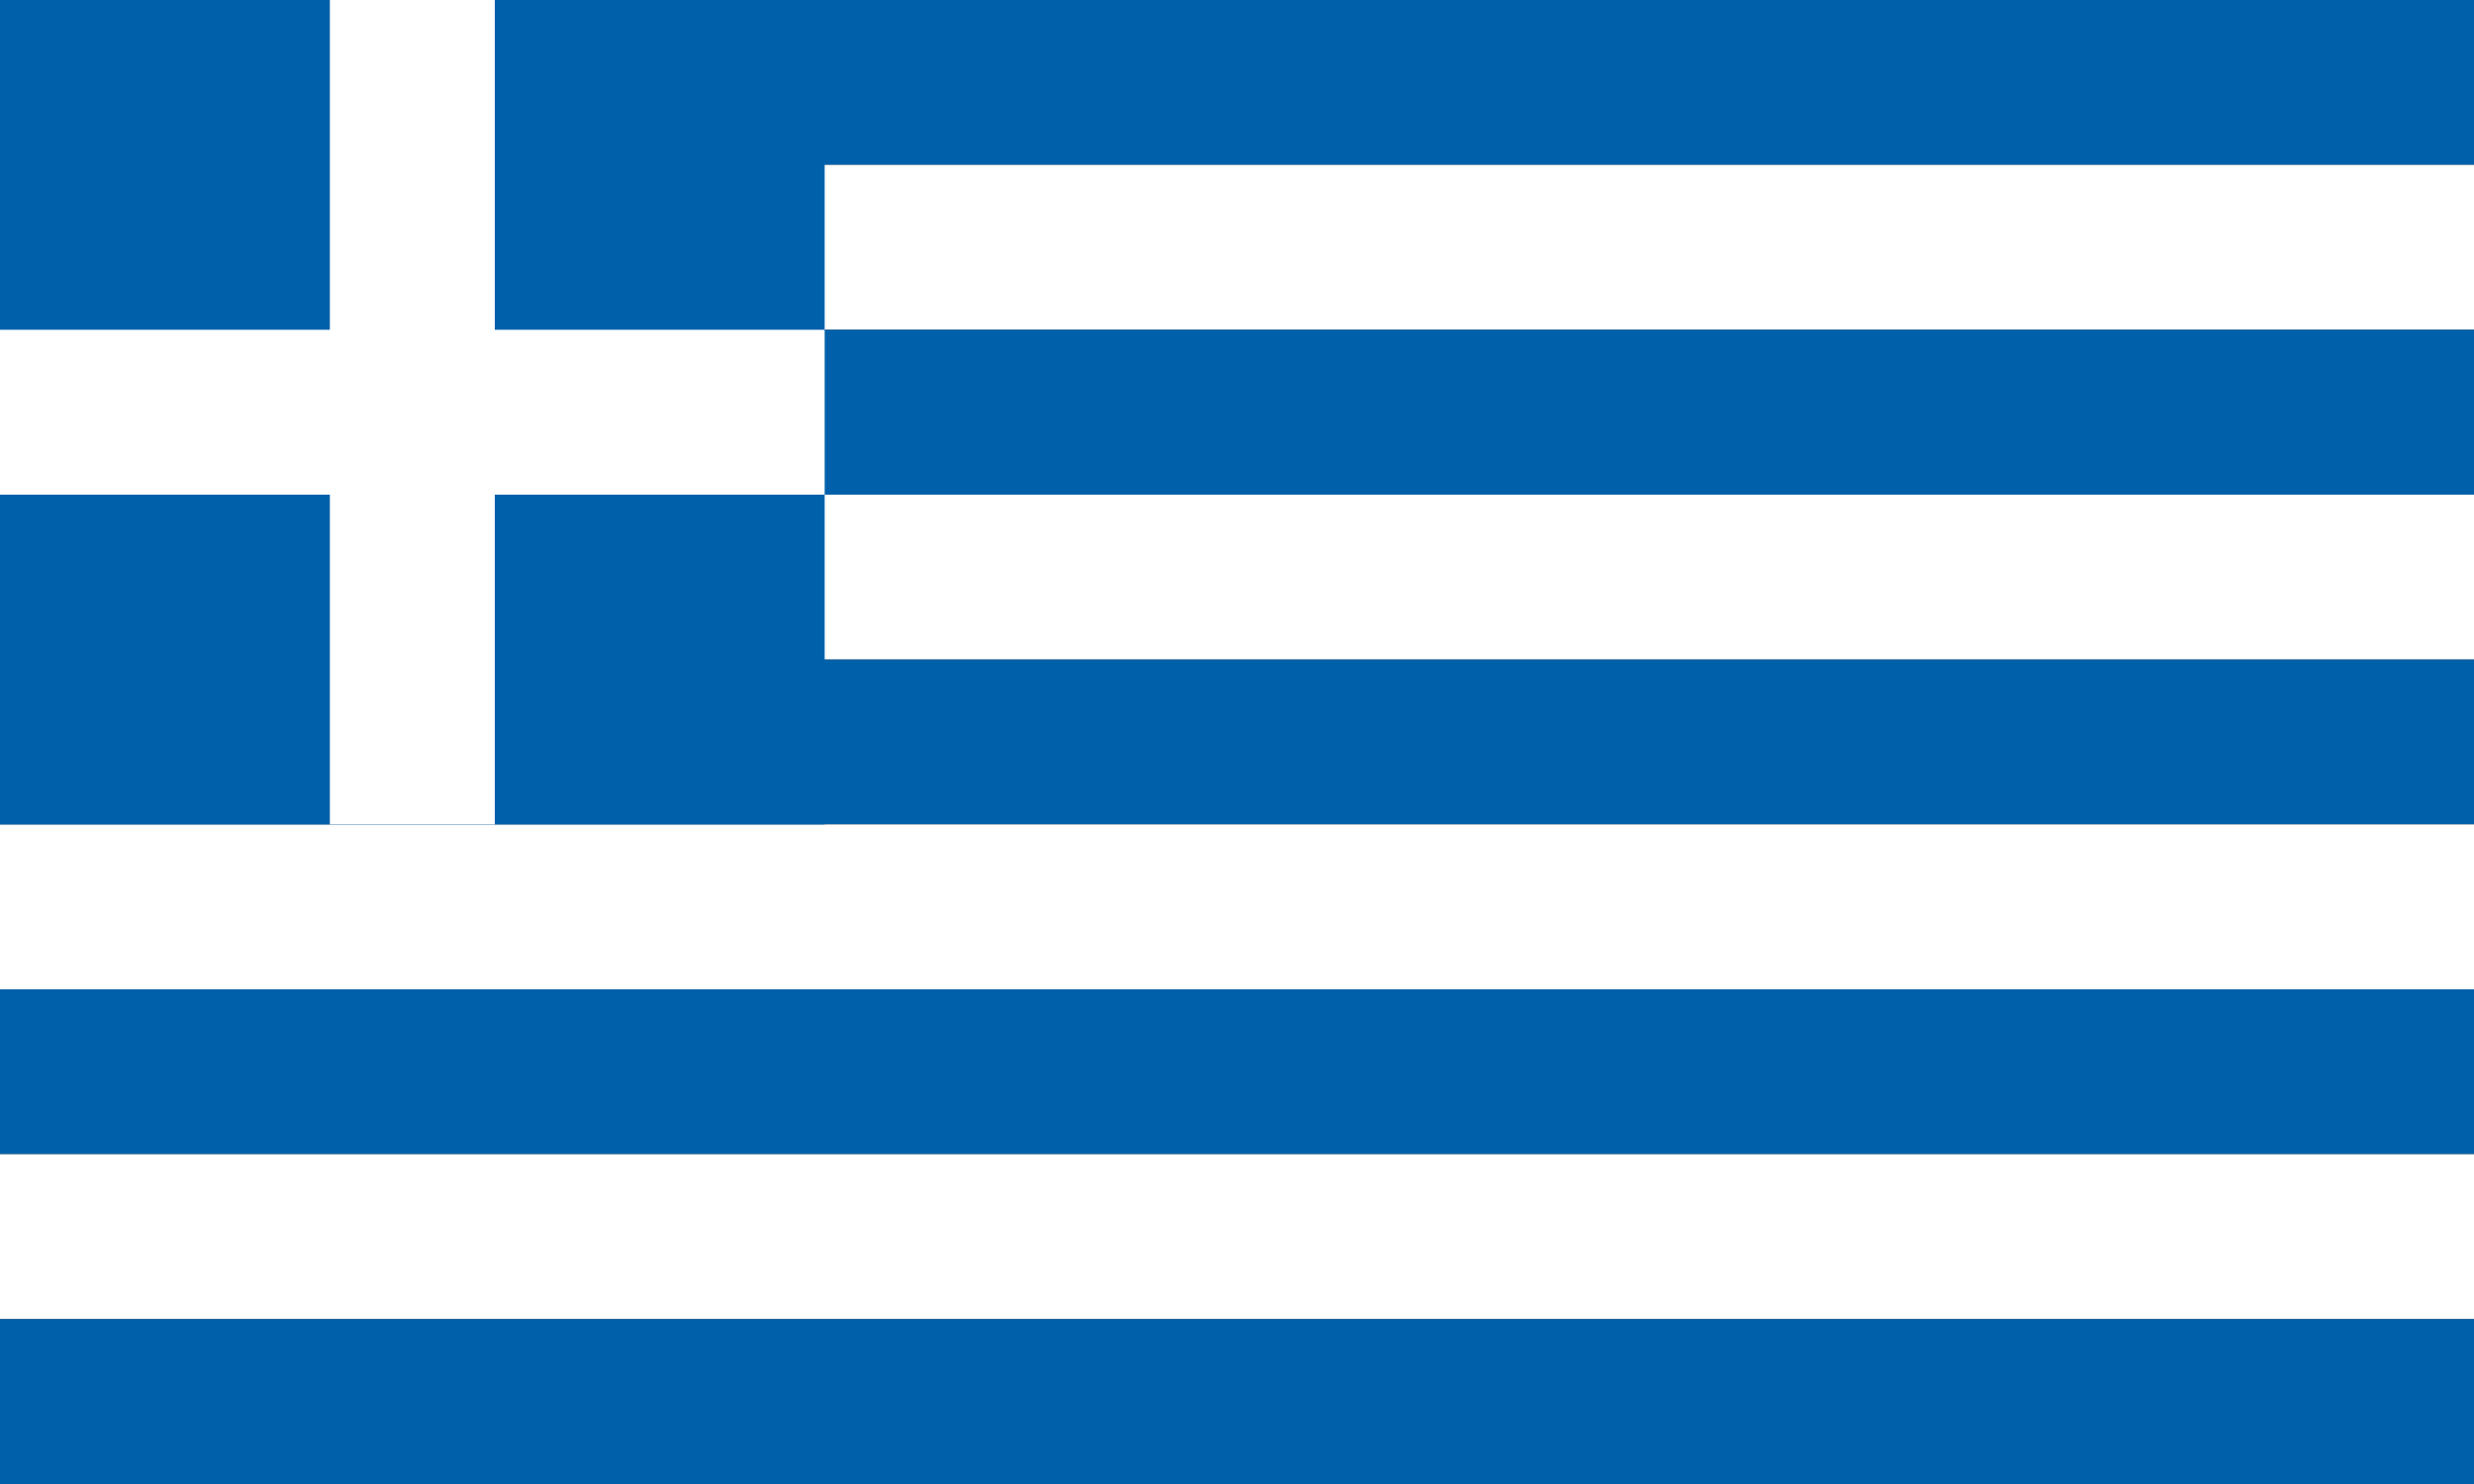 <?xml version="1.0"?>
<svg xmlns="http://www.w3.org/2000/svg" xmlns:xlink="http://www.w3.org/1999/xlink" version="1.1" width="600" height="360" viewBox="0 0 600 360">
<rect x="0" y="0" width="600" height="360" fill="#333333" stroke="none"/>
<!-- Generated by Kreative Vexillo v1.0 -->
<style>
.blue{fill:rgb(0,97,170);}
.white{fill:rgb(255,255,255);}
</style>
<g>
<g>
<rect x="0" y="0" width="600" height="40" class="blue"/>
<rect x="0" y="40" width="600" height="40" class="white"/>
<rect x="0" y="80" width="600" height="40" class="blue"/>
<rect x="0" y="120" width="600" height="40" class="white"/>
<rect x="0" y="160" width="600" height="40" class="blue"/>
<rect x="0" y="200" width="600" height="40" class="white"/>
<rect x="0" y="240" width="600" height="40" class="blue"/>
<rect x="0" y="280" width="600" height="40" class="white"/>
<rect x="0" y="320" width="600" height="40" class="blue"/>
</g>
<rect x="0" y="0" width="200" height="200" class="blue"/>
<g>
<rect x="0" y="80" width="200" height="40" class="white"/>
<rect x="80" y="0" width="40" height="200" class="white"/>
</g>
</g>
</svg>
